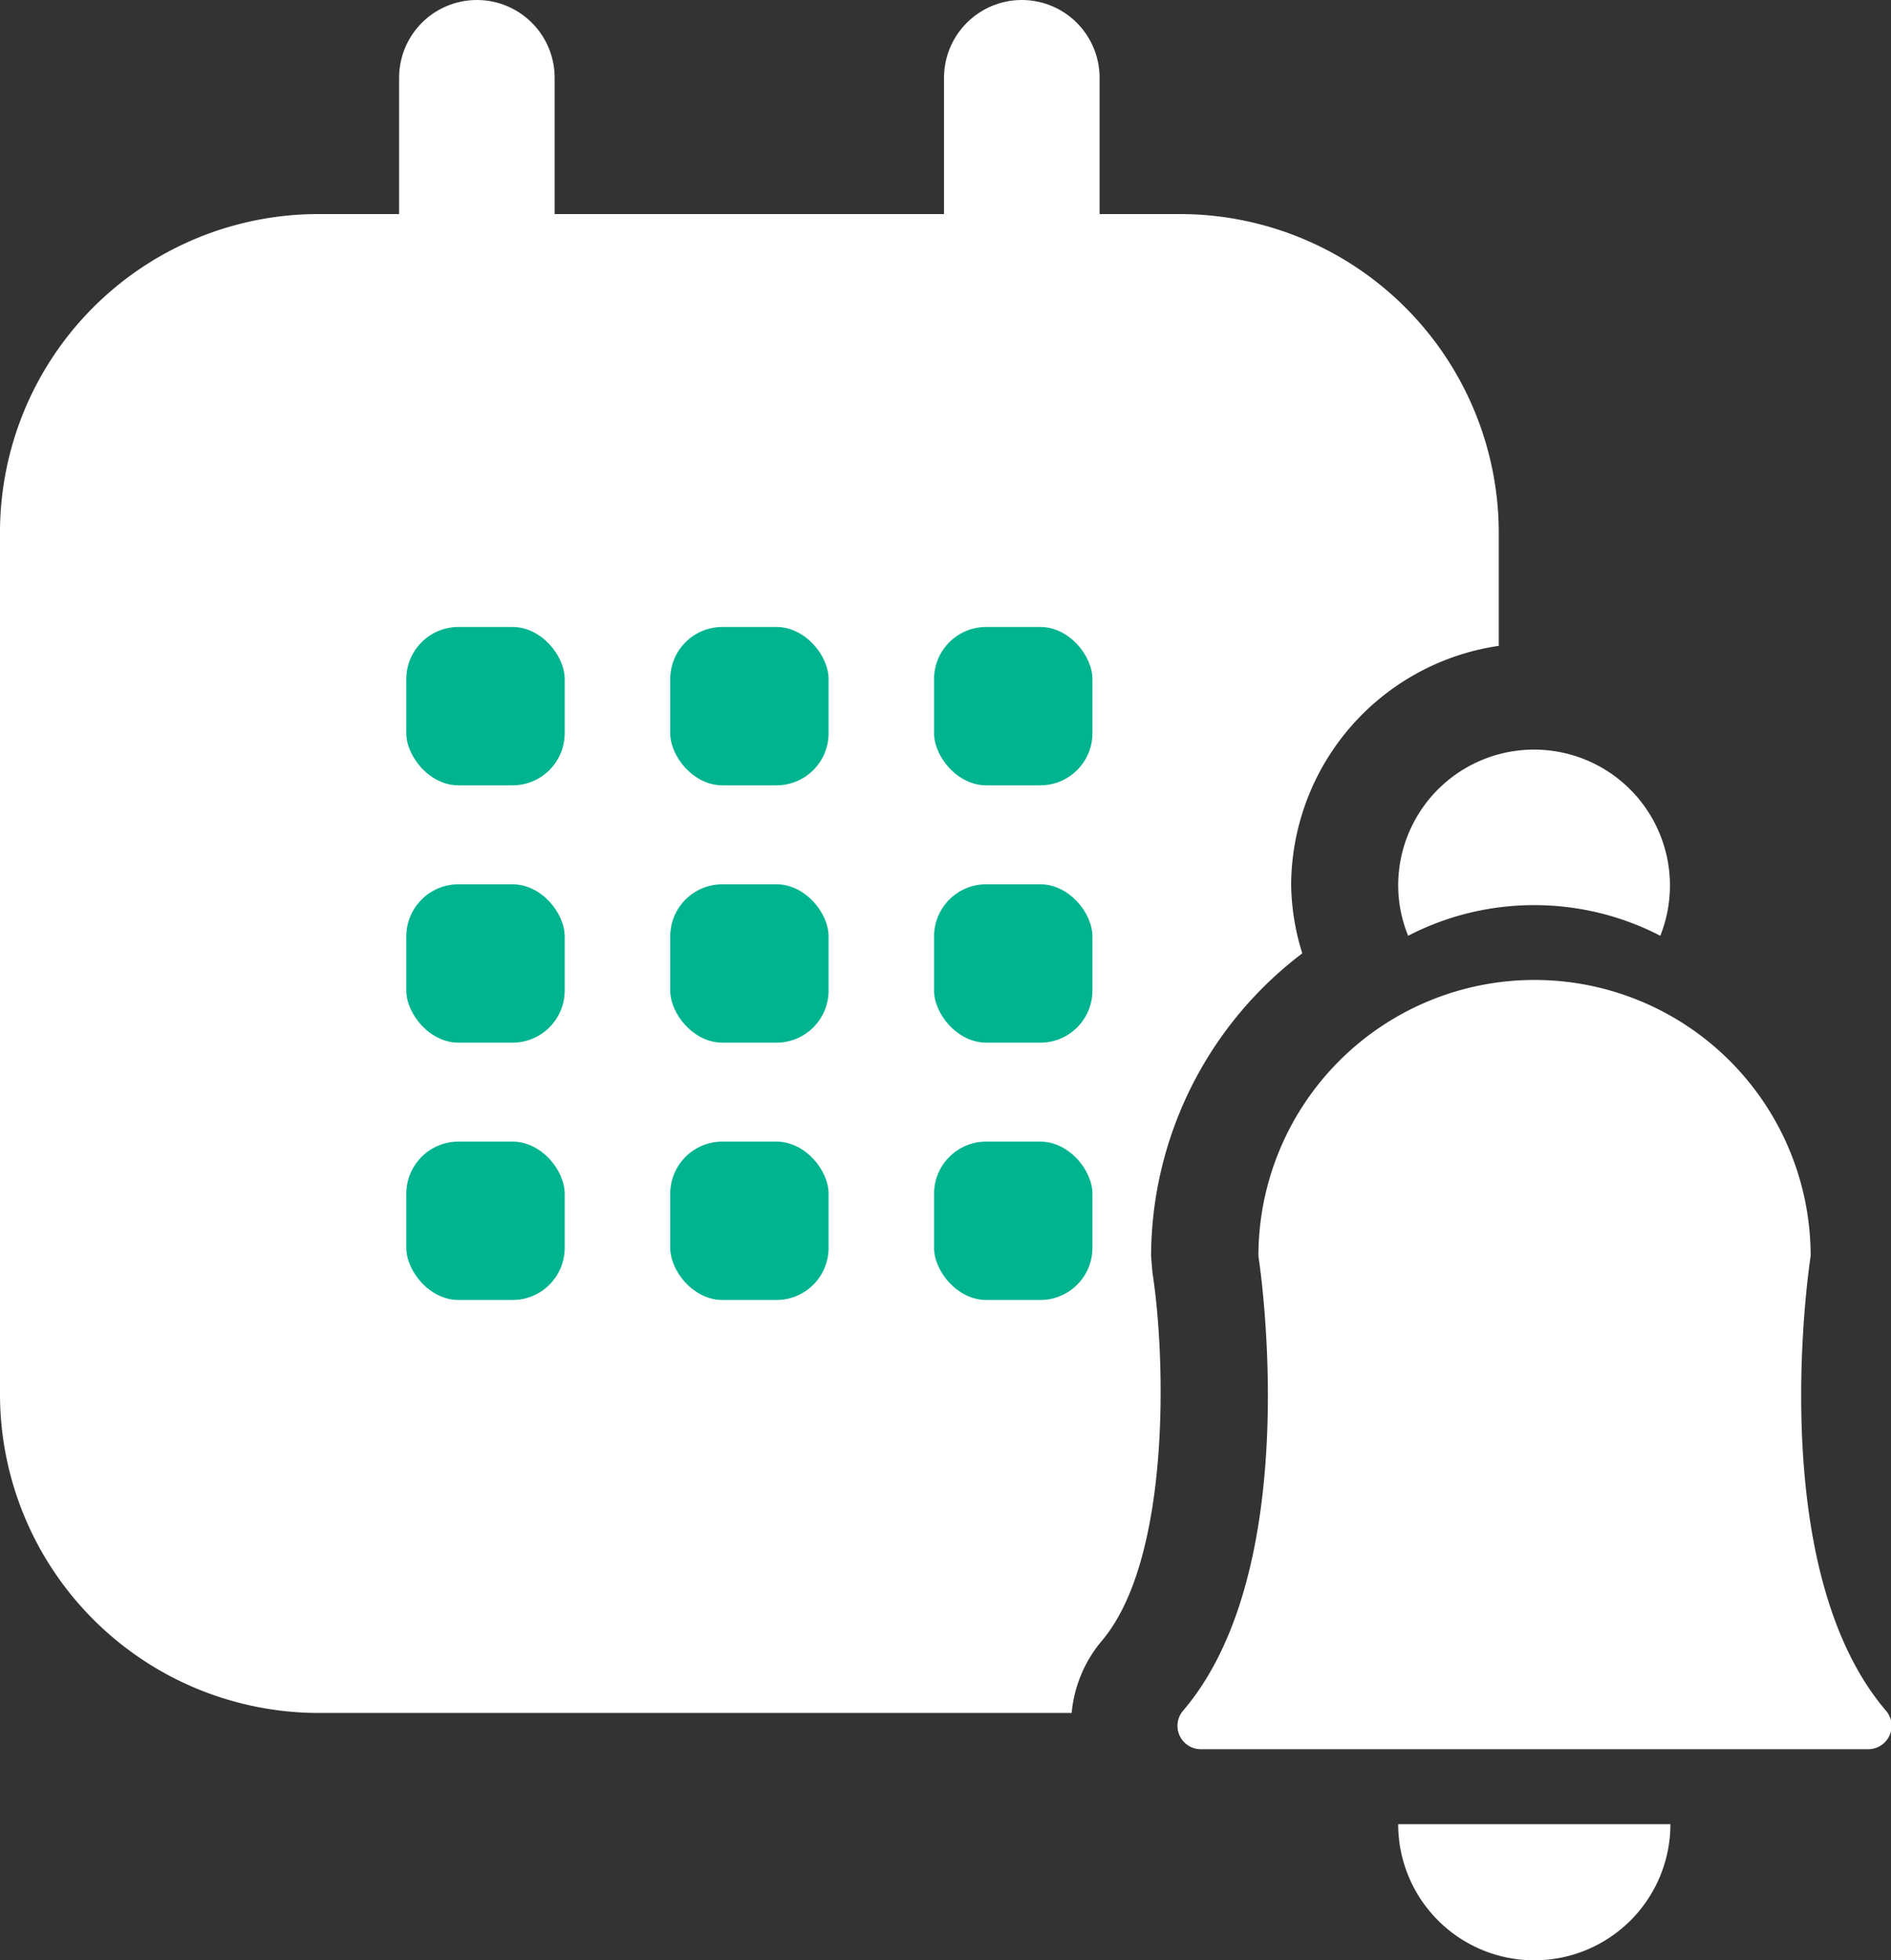 <svg xmlns="http://www.w3.org/2000/svg" width="24.312" height="25.2" viewBox="0 0 24.312 25.2"><rect x="0" y="0" width="24.312" height="25.2" fill="#333333" stroke="none"/><defs><style>.a,.b{fill:#fff;}.b{stroke:#fff;stroke-linecap:round;stroke-linejoin:round;stroke-width:2px;}.c{fill:#00b490;}</style></defs><g transform="translate(-892 -587)"><path class="a" d="M906.163,607.642c.893-1.049.825-3.641.654-4.733l-.018-.215a4.9,4.9,0,0,1,1.944-3.893,3.077,3.077,0,0,1-.143-.875,3.12,3.12,0,0,1,2.669-3.078v-1.461a4.1,4.1,0,0,0-4.09-4.09H896.09a4.094,4.094,0,0,0-4.09,4.09v11.089a4.1,4.1,0,0,0,4.09,4.09h9.688A1.674,1.674,0,0,1,906.163,607.642Z" transform="translate(0 0.455)"/><line class="b" y2="4.379" transform="translate(898.131 588)"/><line class="b" y2="4.379" transform="translate(905.137 588)"/><g transform="translate(897.224 595.06)"><rect class="c" width="2.036" height="2.036" rx="0.67" transform="translate(0 3.308)"/><rect class="c" width="2.036" height="2.036" rx="0.67" transform="translate(3.393 3.308)"/><rect class="c" width="2.036" height="2.036" rx="0.67" transform="translate(6.785 3.308)"/><rect class="c" width="2.036" height="2.036" rx="0.67" transform="translate(0 6.616)"/><rect class="c" width="2.036" height="2.036" rx="0.67" transform="translate(3.393 6.616)"/><rect class="c" width="2.036" height="2.036" rx="0.67"/><rect class="c" width="2.036" height="2.036" rx="0.67" transform="translate(3.393)"/><g transform="translate(6.785)"><rect class="c" width="2.036" height="2.036" rx="0.67" transform="translate(0 6.616)"/><rect class="c" width="2.036" height="2.036" rx="0.67"/></g></g><path class="a" d="M907.8,606.475h4.287a.3.3,0,0,0,.226-.5c-1.591-1.871-.964-5.839-.964-5.839a3.549,3.549,0,0,0-7.1,0s.627,3.968-.964,5.839a.3.3,0,0,0,.227.5H907.8" transform="translate(3.93 3.012)"/><path class="a" d="M907.058,596.394a3.521,3.521,0,0,1,1.621.394,1.747,1.747,0,1,0-3.37-.648,1.729,1.729,0,0,0,.128.648A3.517,3.517,0,0,1,907.058,596.394Z" transform="translate(4.667 2.242)"/><path class="a" d="M905.309,604.622a1.748,1.748,0,1,0,3.5,0h-3.5Z" transform="translate(4.667 5.829)"/></g></svg>